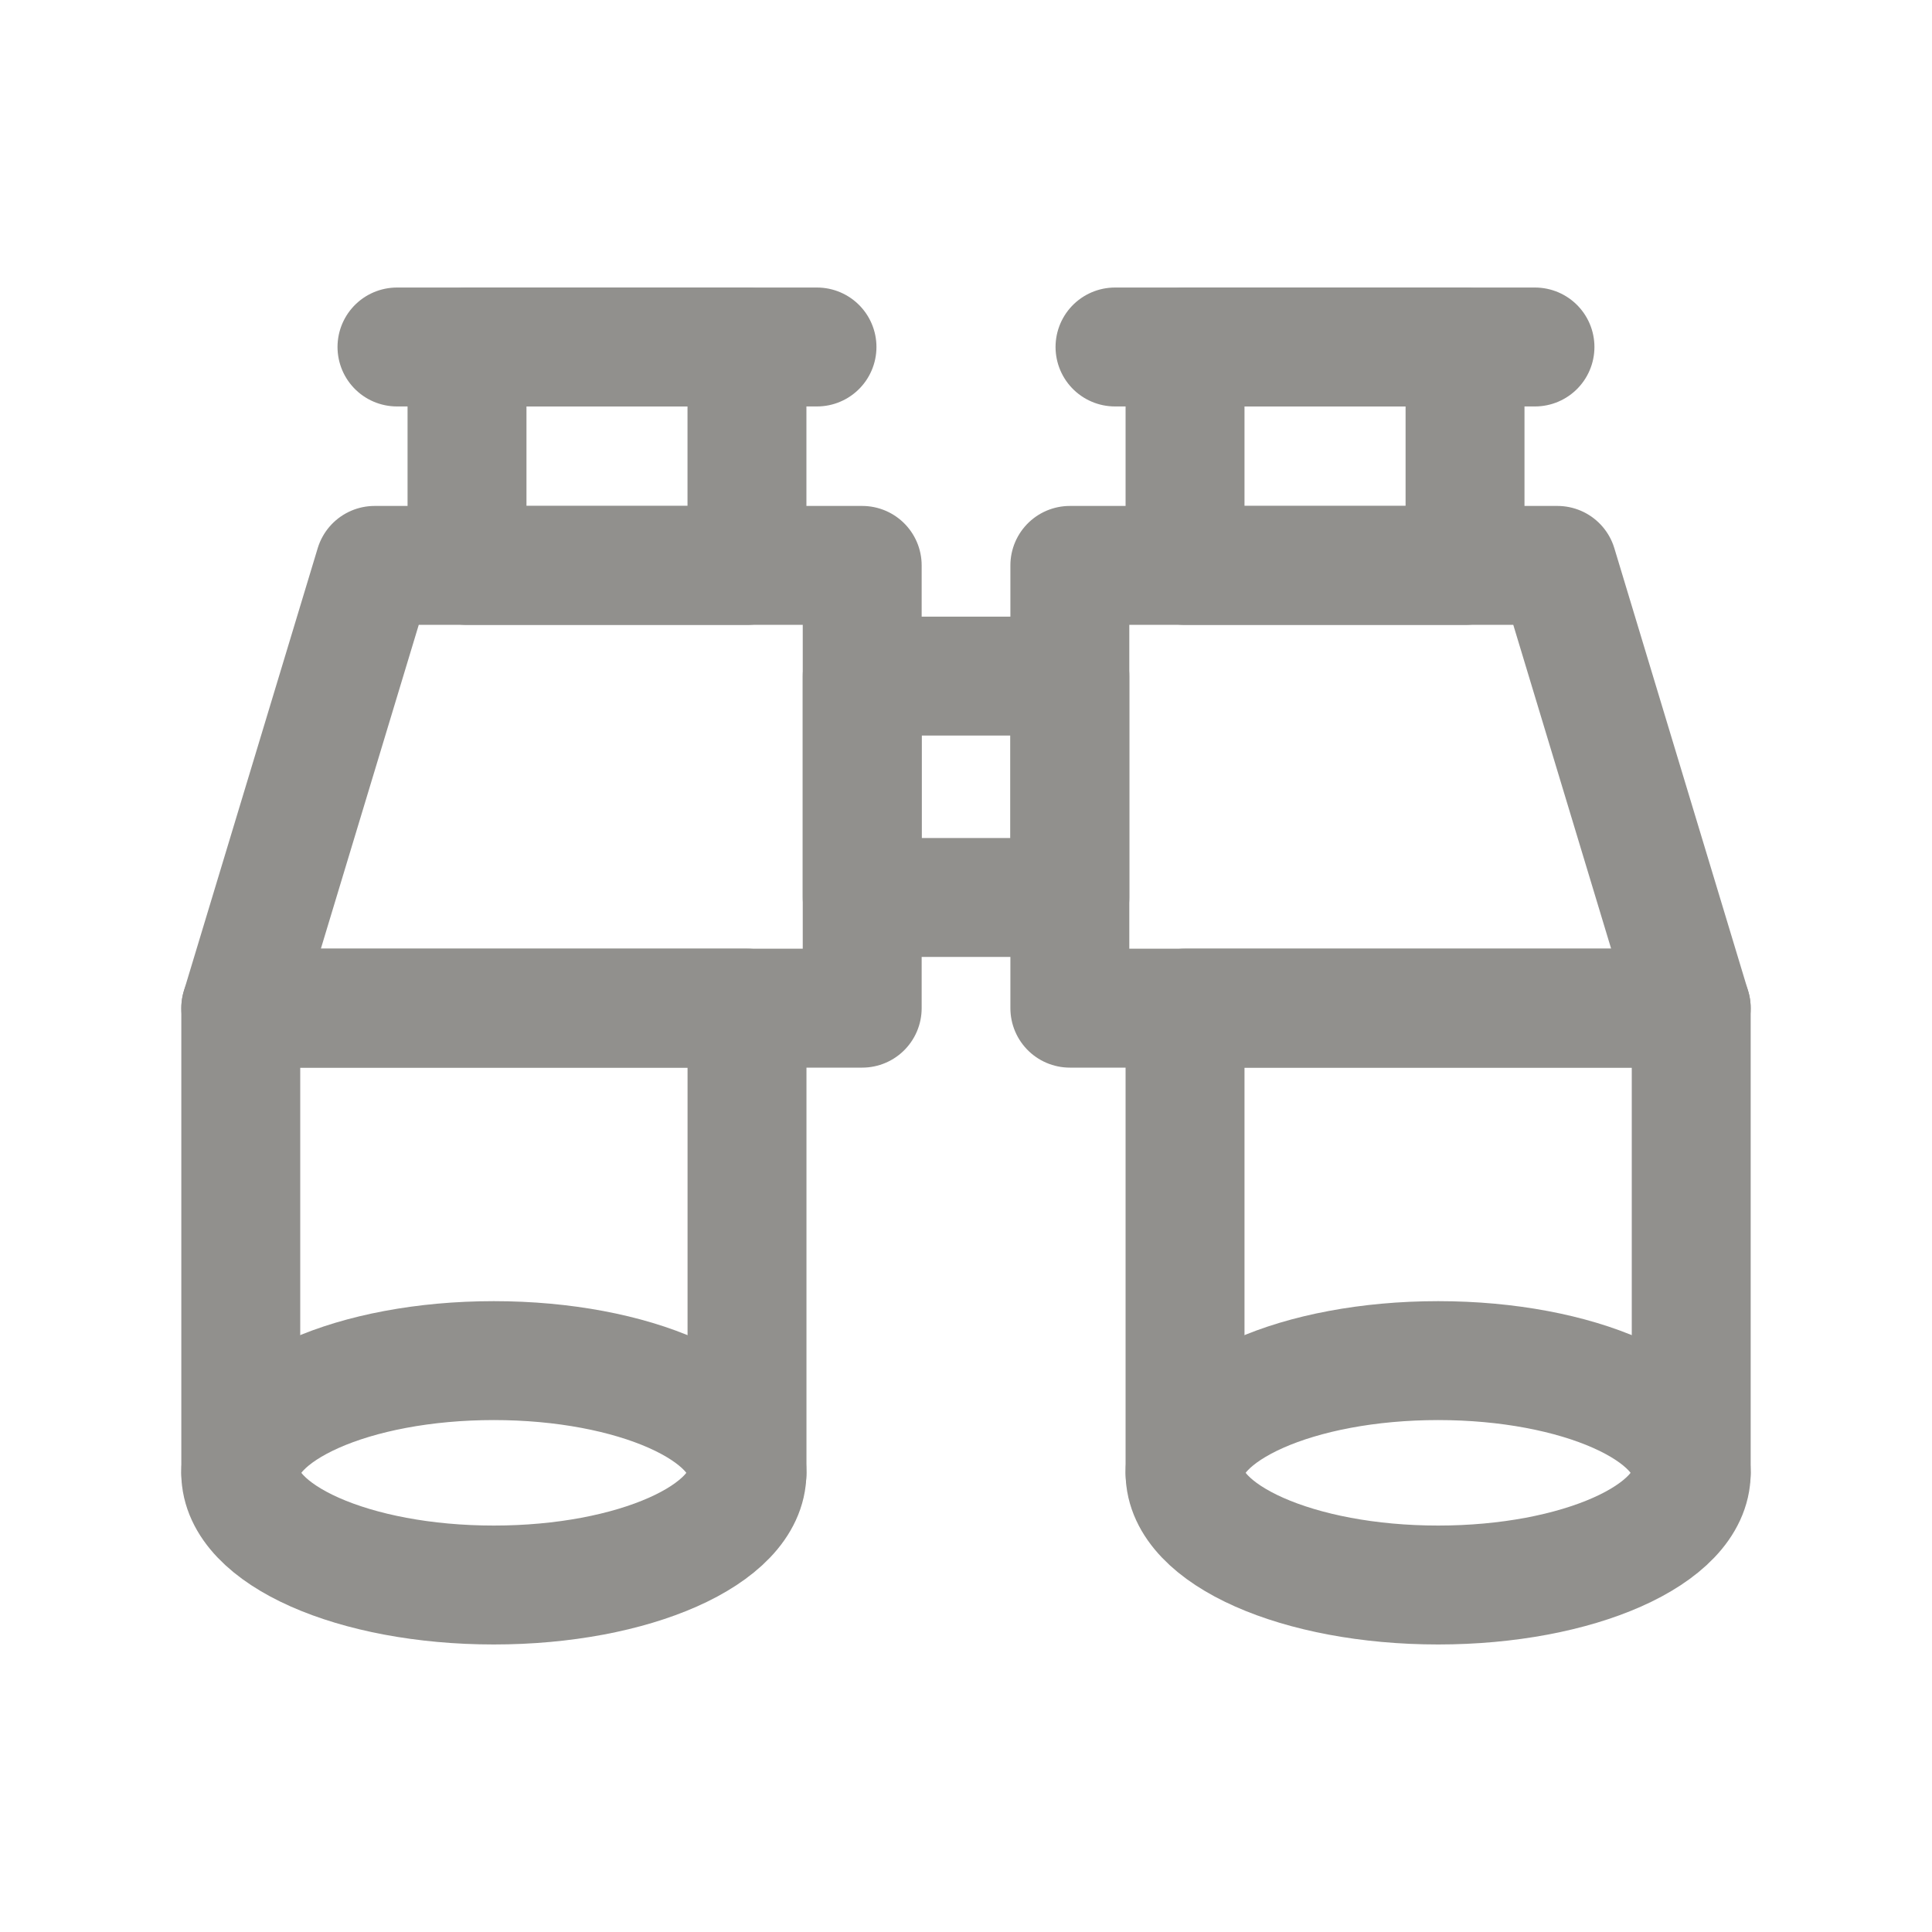 <!-- Generated by IcoMoon.io -->
<svg version="1.1" xmlns="http://www.w3.org/2000/svg" width="40" height="40" viewBox="0 0 40 40">
<title>ut-search</title>
<path fill="none" stroke-linejoin="round" stroke-linecap="round" stroke-miterlimit="10" stroke-width="2.462" stroke="#91908d" d="M4.985 30.494v-9.622h10.481v9.622"></path>
<path fill="none" stroke-linejoin="round" stroke-linecap="round" stroke-miterlimit="10" stroke-width="2.462" stroke="#91908d" d="M17.851 11.706h-10.095l-2.771 9.167h12.866z"></path>
<path fill="none" stroke-linejoin="round" stroke-linecap="round" stroke-miterlimit="10" stroke-width="2.462" stroke="#91908d" d="M9.669 7.184h5.796v4.522h-5.796v-4.522z"></path>
<path fill="none" stroke-linejoin="round" stroke-linecap="round" stroke-miterlimit="10" stroke-width="2.462" stroke="#91908d" d="M8.219 7.184h8.696"></path>
<path fill="none" stroke-linejoin="round" stroke-linecap="round" stroke-miterlimit="10" stroke-width="2.462" stroke="#91908d" d="M35.015 30.494v-9.622h-10.48v9.622"></path>
<path fill="none" stroke-linejoin="round" stroke-linecap="round" stroke-miterlimit="10" stroke-width="2.462" stroke="#91908d" d="M22.15 11.706h10.095l2.77 9.167h-12.865z"></path>
<path fill="none" stroke-linejoin="round" stroke-linecap="round" stroke-miterlimit="10" stroke-width="2.462" stroke="#91908d" d="M24.535 7.184h5.797v4.522h-5.797v-4.522z"></path>
<path fill="none" stroke-linejoin="round" stroke-linecap="round" stroke-miterlimit="10" stroke-width="2.462" stroke="#91908d" d="M31.78 7.184h-8.695"></path>
<path fill="none" stroke-linejoin="round" stroke-linecap="round" stroke-miterlimit="10" stroke-width="2.462" stroke="#91908d" d="M17.851 13.998h4.299v4.583h-4.299v-4.583z"></path>
<path fill="none" stroke-linejoin="round" stroke-linecap="round" stroke-miterlimit="10" stroke-width="2.462" stroke="#91908d" d="M15.465 30.493c0 1.283-2.346 2.323-5.241 2.323s-5.24-1.040-5.24-2.323c0-1.283 2.346-2.323 5.24-2.323s5.241 1.041 5.241 2.323z"></path>
<path fill="none" stroke-linejoin="round" stroke-linecap="round" stroke-miterlimit="10" stroke-width="2.462" stroke="#91908d" d="M35.015 30.493c0 1.283-2.347 2.323-5.24 2.323s-5.24-1.040-5.24-2.323c0-1.283 2.346-2.323 5.24-2.323s5.24 1.041 5.24 2.323z"></path>
</svg>
